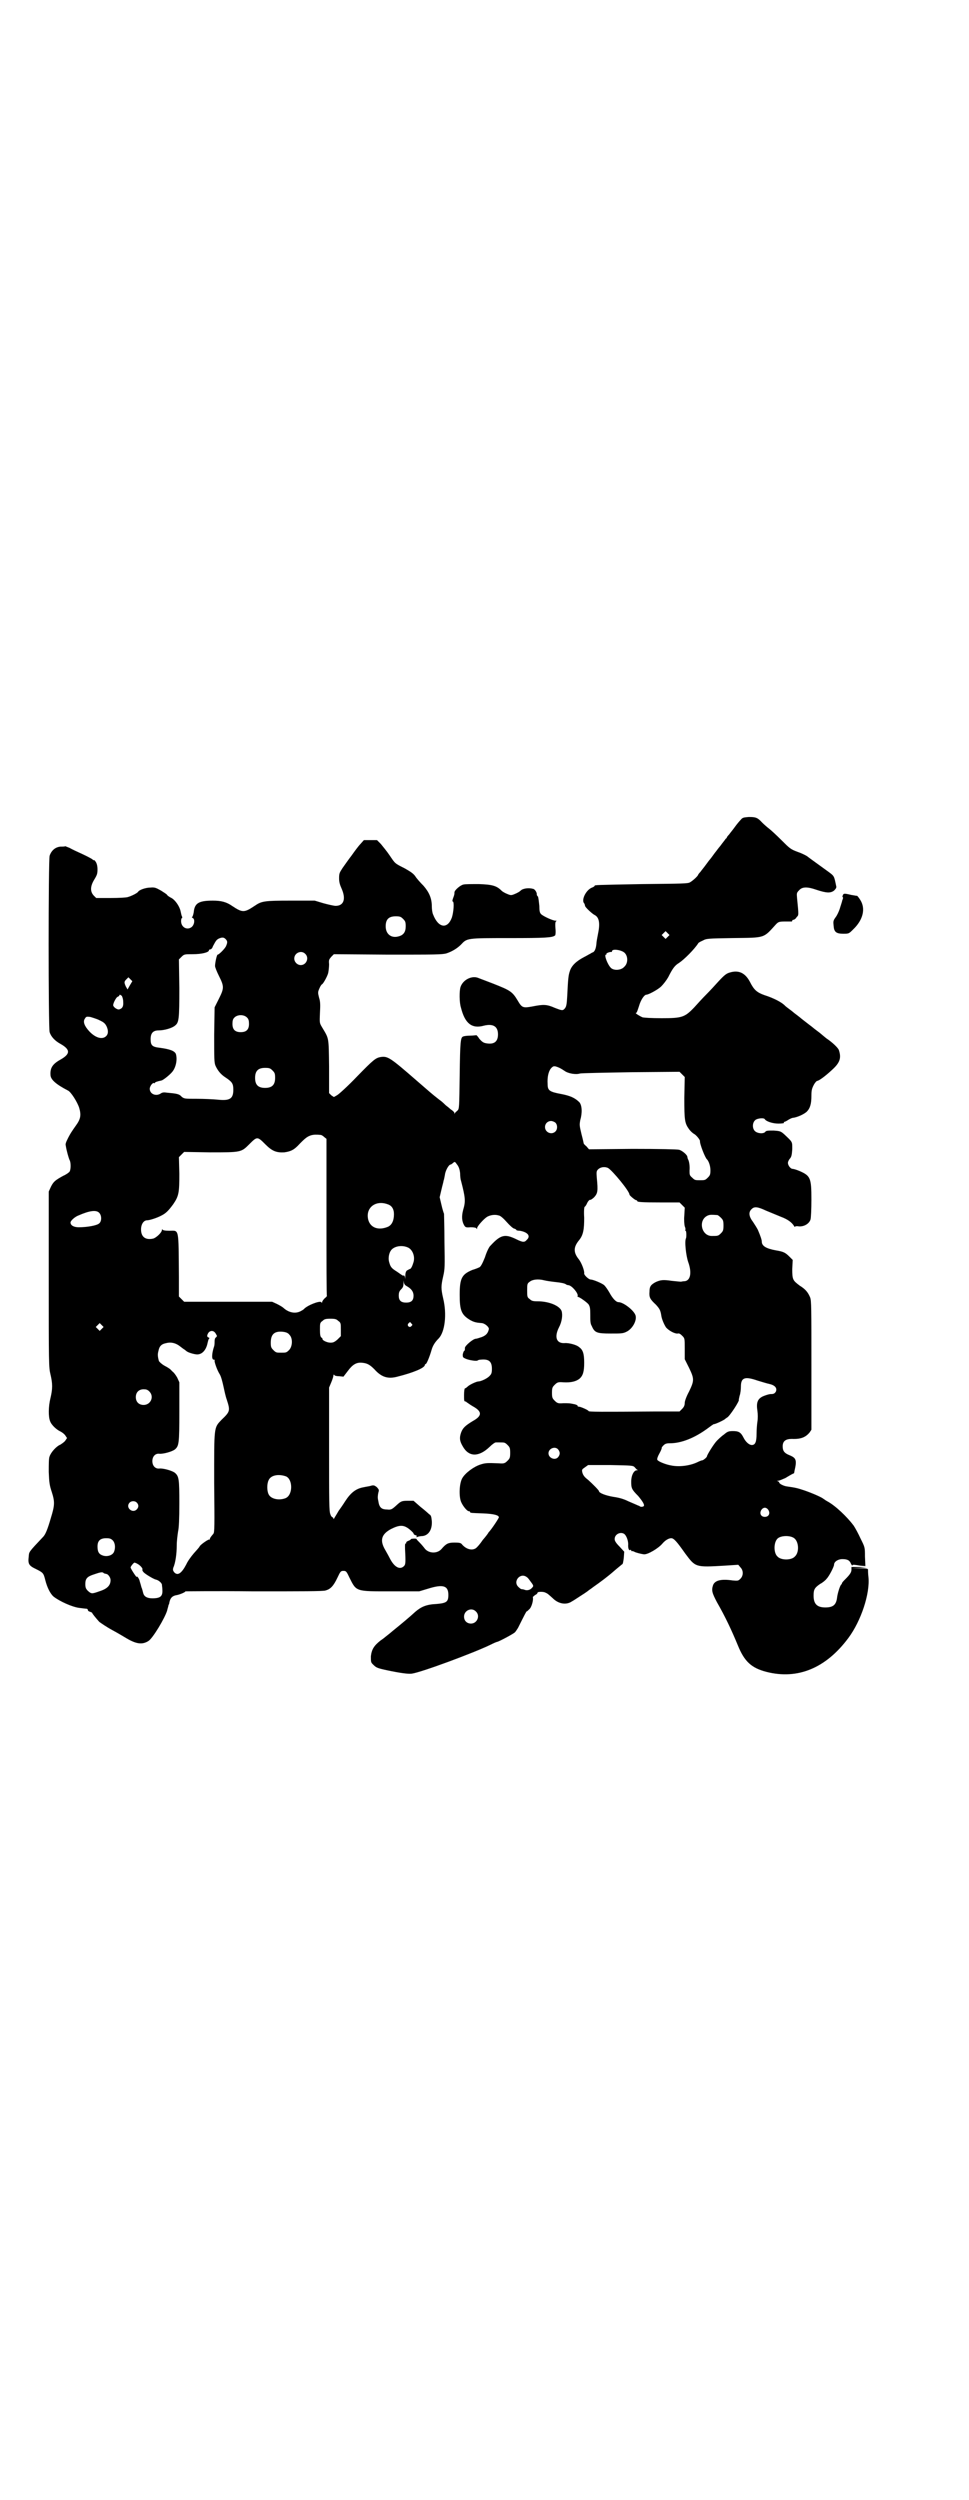 <?xml version="1.0" standalone="no"?>
<!DOCTYPE svg PUBLIC "-//W3C//DTD SVG 20010904//EN"
 "http://www.w3.org/TR/2001/REC-SVG-20010904/DTD/svg10.dtd">
<svg version="1.0" xmlns="http://www.w3.org/2000/svg"
 width="1113pt" height="2870pt" viewBox="0 0 1113 2870"
 preserveAspectRatio="xMidYMid meet">
<g transform="translate(0,2870) scale(0.5,-0.5)"
fill="#000000" stroke="none">
<path d="M1702 3858 c-3 -3 -9 -10 -14 -17 -5 -7 -11 -14 -13 -17 -3 -3 -5 -6
-5 -6 0 -1 -1 -3 -3 -4 -1 -2 -7 -9 -12 -16 -6 -7 -10 -13 -11 -14 -1 -1 -3
-4 -6 -8 -3 -4 -5 -7 -6 -8 -1 -1 -5 -6 -10 -13 -5 -7 -11 -14 -13 -17 -3 -3
-5 -6 -5 -6 0 -3 -12 -14 -19 -18 -5 -3 -17 -3 -110 -4 -107 -2 -109 -2 -109
-4 0 -1 -3 -3 -6 -4 -13 -5 -24 -26 -19 -35 2 -2 2 -3 3 -7 0 -3 16 -18 22
-21 10 -5 13 -18 8 -42 -2 -10 -4 -21 -4 -25 -1 -10 -4 -18 -9 -19 -2 -1 -4
-2 -5 -3 -1 0 -7 -4 -15 -8 -17 -9 -28 -19 -32 -32 -3 -9 -4 -15 -6 -58 -1
-18 -2 -23 -5 -27 -5 -6 -6 -6 -24 1 -18 8 -26 8 -51 3 -22 -4 -24 -3 -34 14
-12 20 -17 23 -55 38 -16 6 -31 12 -34 13 -15 7 -36 -3 -42 -20 -3 -9 -3 -36
1 -48 9 -36 25 -49 53 -41 21 5 32 -2 32 -20 0 -16 -8 -23 -24 -21 -9 1 -12 3
-19 11 -3 5 -7 9 -7 8 -1 0 -7 -1 -14 -1 -7 0 -14 -1 -16 -2 -6 -2 -7 -11 -8
-89 -1 -75 -1 -77 -5 -81 -2 -2 -5 -4 -6 -6 -1 -3 -1 -3 -1 0 0 2 -4 6 -9 9
-4 4 -10 8 -12 10 -2 2 -8 8 -14 12 -18 14 -22 18 -51 43 -62 54 -67 57 -83
55 -12 -2 -17 -6 -55 -45 -21 -22 -42 -41 -46 -43 l-7 -4 -6 4 -5 5 0 61 c-1
69 0 63 -16 90 -6 10 -6 10 -5 33 1 18 1 26 -2 35 -3 12 -3 13 1 22 2 5 5 9 6
9 3 2 12 18 14 26 1 5 2 14 2 20 -1 10 0 11 5 17 l6 6 124 -1 c108 0 125 0
135 3 12 4 24 11 33 20 14 15 13 15 111 15 83 0 99 1 105 6 1 0 2 7 1 16 -1
13 0 16 2 17 2 0 1 1 -2 1 -6 0 -28 10 -33 15 -3 3 -4 7 -4 19 -1 9 -2 18 -3
21 -2 2 -3 4 -3 5 1 4 -4 12 -8 13 -11 3 -24 1 -29 -4 -3 -3 -9 -6 -14 -8 -7
-3 -9 -3 -16 0 -5 2 -11 5 -14 8 -11 11 -21 14 -52 15 -16 0 -32 0 -35 -1 -7
-1 -21 -13 -21 -18 0 -4 0 -5 -3 -13 -2 -5 -2 -8 -1 -8 4 0 2 -25 -2 -37 -10
-27 -31 -24 -43 7 -2 4 -3 13 -3 19 0 18 -6 32 -19 47 -7 7 -16 17 -19 22 -5
7 -12 11 -24 18 -24 12 -22 11 -35 30 -6 9 -16 21 -20 26 l-9 9 -15 0 -15 0
-8 -9 c-4 -4 -13 -16 -20 -26 -7 -9 -16 -22 -21 -29 -7 -11 -8 -12 -8 -24 0
-9 2 -15 6 -24 10 -23 5 -39 -14 -39 -4 0 -17 3 -28 6 l-20 6 -55 0 c-61 0
-67 -1 -83 -12 -24 -16 -28 -16 -52 0 -13 9 -25 12 -44 12 -33 0 -42 -6 -44
-27 -1 -6 -3 -11 -4 -11 -1 0 0 -1 2 -2 5 -3 4 -14 -2 -20 -10 -9 -25 -2 -25
13 0 4 1 7 2 7 1 0 1 1 0 4 -1 1 -2 7 -3 11 -2 11 -12 26 -21 31 -4 2 -9 5
-10 7 -1 2 -8 6 -14 10 -11 6 -14 8 -24 7 -11 0 -26 -5 -29 -10 -2 -3 -16 -10
-24 -12 -3 -1 -20 -2 -39 -2 l-33 0 -6 6 c-8 9 -8 21 2 37 6 10 7 13 7 23 0 8
-2 14 -4 17 -2 3 -4 5 -4 4 0 -1 -2 0 -4 2 -1 1 -12 7 -23 12 -11 5 -24 11
-29 14 -5 2 -10 4 -10 4 -1 -1 -6 -1 -11 -1 -12 -1 -21 -9 -25 -21 -3 -12 -3
-395 0 -405 3 -10 12 -20 25 -27 23 -13 23 -23 0 -36 -18 -10 -24 -19 -23 -35
0 -11 13 -22 40 -36 7 -3 22 -27 26 -40 5 -17 3 -26 -8 -41 -7 -10 -13 -18
-20 -33 -2 -4 -4 -9 -3 -12 2 -13 7 -30 9 -34 3 -5 3 -21 0 -26 -1 -2 -8 -7
-15 -10 -18 -10 -22 -13 -28 -25 l-5 -11 0 -201 c0 -193 0 -203 4 -219 5 -21
5 -33 0 -54 -5 -20 -5 -43 -1 -53 3 -9 15 -20 24 -24 4 -2 9 -6 11 -9 l4 -6
-4 -6 c-2 -3 -8 -7 -11 -9 -10 -4 -22 -18 -25 -27 -2 -4 -2 -18 -2 -36 1 -25
2 -31 7 -46 7 -22 7 -30 -2 -59 -8 -28 -13 -39 -18 -44 -34 -36 -32 -34 -33
-45 -2 -17 0 -21 17 -29 16 -8 17 -9 21 -25 4 -16 11 -31 19 -38 14 -11 43
-24 59 -26 8 -1 16 -2 18 -2 1 -1 2 -2 2 -3 0 -2 2 -3 5 -4 3 -1 5 -2 5 -3 0
-1 7 -10 16 -20 4 -3 17 -12 30 -19 13 -7 28 -16 33 -19 22 -13 36 -15 50 -6
10 6 38 53 43 70 1 5 3 10 3 12 1 2 2 4 2 6 2 10 6 15 15 17 8 1 22 7 22 9 0
0 71 1 157 0 110 0 160 0 165 2 11 3 18 10 27 29 7 15 8 16 14 16 6 0 7 -1 14
-16 16 -32 14 -31 95 -31 l65 0 20 6 c35 11 47 7 47 -14 0 -16 -4 -19 -27 -21
-23 -1 -35 -6 -49 -18 -13 -12 -31 -27 -52 -44 -8 -7 -15 -12 -16 -13 -1 -1
-6 -5 -12 -9 -15 -12 -20 -20 -22 -36 0 -12 0 -14 4 -18 8 -8 9 -9 32 -14 33
-7 50 -9 58 -8 22 3 143 48 180 66 8 4 15 7 16 7 3 0 37 18 41 22 2 2 5 7 7
10 15 30 19 38 20 38 1 0 3 2 6 5 5 4 10 21 8 28 0 0 3 3 6 5 3 1 5 4 5 5 -1
2 13 3 18 0 5 -2 7 -4 17 -13 13 -13 31 -16 44 -7 4 2 14 9 22 14 8 5 15 10
16 11 1 1 6 4 11 8 17 12 32 23 48 37 8 7 17 14 18 15 2 0 3 7 4 15 l1 14 -11
12 c-8 8 -11 13 -11 17 0 12 15 18 23 11 5 -5 9 -17 8 -26 0 -7 2 -12 5 -10 1
1 2 0 2 -1 0 -1 1 -2 2 -2 0 1 3 0 5 -1 3 -2 15 -5 22 -6 9 -1 34 14 43 25 6
7 14 12 20 12 6 0 13 -8 32 -35 24 -32 23 -32 91 -28 l31 2 5 -6 c7 -7 7 -19
0 -26 -5 -5 -6 -5 -18 -4 -27 4 -41 0 -45 -11 -4 -12 -2 -18 9 -39 19 -33 34
-65 48 -99 15 -37 31 -52 66 -61 71 -18 136 8 188 78 29 39 50 102 46 140 -1
8 -1 15 -1 17 0 2 -4 3 -19 3 l-18 0 17 1 17 1 -17 1 -18 0 0 -6 c0 -6 -3 -11
-14 -22 -4 -4 -8 -8 -8 -10 0 -1 -1 -2 -1 -2 -3 -1 -9 -21 -10 -30 -2 -17 -9
-23 -27 -23 -19 0 -27 8 -27 27 0 14 2 18 15 27 6 3 13 9 15 12 6 6 17 28 17
32 0 7 9 13 19 13 12 0 17 -3 20 -11 2 -3 3 -5 3 -4 0 2 2 2 4 2 1 0 8 -1 14
-2 l12 -1 -1 22 c0 21 0 21 -10 41 -5 11 -12 24 -16 30 -15 20 -42 46 -61 56
-4 2 -7 5 -8 5 -2 3 -27 14 -45 20 -15 5 -19 6 -40 9 -7 1 -17 6 -17 9 0 1 -2
2 -3 3 -3 0 -3 1 1 1 2 0 9 3 16 6 13 8 19 11 20 11 0 0 1 3 1 5 6 25 4 30
-10 36 -13 5 -17 10 -17 21 0 12 7 17 21 17 21 -1 32 4 41 15 l4 6 0 148 c0
131 0 149 -3 156 -5 12 -11 19 -24 27 -16 12 -17 14 -17 38 l1 21 -7 7 c-10
10 -14 12 -32 15 -22 4 -32 10 -32 20 0 4 -3 13 -9 27 -2 4 -7 12 -11 18 -10
13 -11 23 -3 30 6 6 14 5 33 -4 10 -4 24 -10 34 -14 16 -6 25 -13 30 -21 1 -2
2 -3 2 -2 0 1 4 2 9 1 12 -1 24 6 27 16 1 4 2 23 2 45 0 50 -2 55 -27 66 -7 3
-14 5 -16 5 -5 0 -11 8 -11 14 0 2 2 7 5 10 3 4 4 7 5 21 0 18 1 16 -18 34 -8
7 -9 8 -25 9 -13 0 -17 0 -19 -3 -4 -5 -18 -4 -24 2 -6 6 -6 19 1 25 4 4 20 6
22 2 3 -5 18 -10 31 -10 9 0 14 1 13 2 -1 1 0 2 1 2 1 0 5 2 8 4 3 2 7 4 10 5
11 1 26 8 33 14 8 8 11 18 11 37 0 12 1 16 5 24 3 6 7 10 8 10 4 0 19 11 34
25 19 17 22 28 16 46 -2 5 -14 17 -29 27 -6 5 -11 9 -12 10 -1 1 -5 4 -9 7 -4
3 -8 6 -9 7 -1 1 -5 4 -9 7 -8 6 -14 11 -18 14 -1 1 -6 5 -10 8 -4 3 -8 6 -9
7 -1 1 -5 4 -9 7 -4 3 -8 6 -9 7 -7 8 -26 18 -48 25 -17 6 -24 12 -33 30 -11
21 -26 28 -46 22 -8 -2 -13 -6 -26 -20 -8 -9 -21 -23 -29 -31 -7 -7 -19 -20
-27 -29 -22 -23 -28 -25 -75 -25 -23 0 -40 1 -44 2 -7 3 -18 10 -15 10 2 0 4
7 7 16 4 14 12 26 17 26 5 0 27 12 34 19 5 5 12 14 16 21 10 20 15 27 25 33
12 8 35 31 44 45 0 1 5 4 10 6 9 5 11 5 70 6 75 1 69 -1 99 32 5 5 7 6 20 6 8
0 15 0 16 0 0 0 1 1 1 2 0 1 1 2 3 2 1 0 5 2 7 6 5 5 5 3 1 44 -1 11 -1 12 5
18 7 8 19 8 39 1 24 -8 33 -8 41 -2 4 4 6 7 5 10 -5 24 -4 23 -19 34 -29 21
-43 31 -48 35 -3 2 -13 7 -22 10 -16 6 -18 8 -37 27 -11 11 -24 23 -28 26 -4
3 -12 10 -16 14 -11 12 -15 13 -31 13 -11 -1 -14 -1 -18 -6z m-776 -228 c5 -5
6 -7 6 -17 0 -13 -5 -20 -16 -23 -17 -5 -30 5 -30 23 0 16 7 23 23 23 10 0 12
-1 17 -6z m608 -41 l-5 -5 -4 4 -5 5 4 4 5 5 4 -4 5 -5 -4 -4z m-1016 -5 c5
-5 5 -8 1 -17 -3 -6 -16 -19 -19 -19 -2 0 -6 -19 -6 -26 0 -3 4 -13 9 -23 12
-24 12 -28 0 -52 l-10 -20 -1 -63 c0 -54 0 -64 3 -71 5 -11 12 -20 23 -27 15
-10 18 -14 18 -28 0 -21 -8 -26 -36 -23 -11 1 -32 2 -48 2 -28 0 -29 0 -35 5
-5 6 -11 7 -33 9 -7 1 -11 1 -15 -2 -11 -7 -25 -1 -25 11 0 6 7 15 10 13 1 -1
2 0 2 1 0 1 5 3 15 5 4 1 18 12 24 19 9 10 13 29 9 42 -3 7 -14 11 -36 14 -18
2 -22 5 -22 20 0 14 6 20 18 20 13 0 31 5 38 11 9 7 10 14 10 86 l-1 66 6 6
c6 6 7 6 26 6 20 0 37 4 37 9 0 1 1 2 3 2 2 0 5 3 6 7 7 13 8 15 14 18 7 3 11
3 15 -1z m917 -32 c8 -8 8 -24 -1 -32 -7 -8 -23 -9 -30 -3 -8 7 -17 31 -12 31
1 0 2 1 1 2 -1 1 8 5 12 4 0 0 1 1 1 2 0 6 22 3 29 -4z m-734 -2 c10 -9 3 -26
-10 -26 -8 0 -15 7 -15 15 0 13 16 20 25 11z m-403 -73 l-5 -9 -4 7 c-4 9 -4
11 1 16 l5 5 5 -5 4 -4 -6 -10z m-18 -24 c1 -2 3 -7 3 -13 1 -11 -2 -16 -10
-18 -5 0 -13 6 -13 10 0 5 7 18 10 19 2 1 4 2 4 3 0 3 3 2 6 -1z m288 -50 c3
-3 4 -7 4 -14 0 -13 -6 -19 -19 -19 -13 0 -19 6 -19 19 0 7 1 11 4 14 7 8 23
8 30 0z m-343 -4 c13 -6 16 -8 20 -16 4 -9 4 -17 -1 -22 -9 -9 -25 -4 -39 11
-11 12 -15 22 -10 29 3 5 4 5 12 4 4 -1 13 -4 18 -6z m1058 -110 c5 -2 11 -6
14 -8 8 -6 26 -9 35 -6 4 1 57 2 118 3 l111 1 6 -6 6 -6 -1 -48 c0 -52 1 -58
11 -72 3 -4 8 -9 12 -11 5 -3 13 -13 13 -16 -1 -6 12 -39 16 -42 4 -4 8 -15 8
-25 0 -10 -1 -12 -6 -17 -6 -6 -7 -6 -18 -6 -11 0 -12 0 -18 6 -6 5 -6 7 -6
16 1 11 -1 23 -4 27 0 1 -1 3 -1 5 -1 5 -12 14 -19 16 -5 1 -45 2 -107 2
l-100 -1 -6 7 c-4 3 -6 6 -6 6 0 0 -2 10 -5 21 -5 21 -5 22 -3 33 5 17 4 34
-2 41 -10 10 -21 15 -42 19 -27 5 -31 8 -31 23 -1 16 2 28 7 35 6 7 8 7 18 3z
m-657 -7 c5 -5 6 -7 6 -17 0 -16 -7 -23 -23 -23 -16 0 -23 7 -23 23 0 16 7 23
23 23 10 0 12 -1 17 -6z m650 -120 c5 -5 5 -15 0 -20 -9 -9 -24 -2 -24 10 0 8
6 14 14 14 3 0 8 -2 10 -4z m-539 -28 c1 0 5 -2 8 -5 l5 -4 0 -180 c0 -99 0
-180 1 -181 0 0 -2 -3 -5 -5 -3 -3 -6 -7 -6 -9 0 -2 0 -2 -2 0 -3 4 -32 -7
-40 -16 -1 -1 -4 -3 -8 -5 -12 -6 -27 -3 -39 8 -2 2 -9 6 -15 9 l-11 5 -101 0
-101 0 -6 6 -6 6 0 44 c-1 116 1 107 -22 107 -10 0 -15 1 -16 3 0 1 -1 1 -1
-1 0 -6 -13 -18 -20 -20 -18 -4 -28 4 -28 21 0 12 6 21 14 21 6 0 24 6 33 11
10 5 16 11 27 26 13 19 14 27 14 70 l-1 38 6 6 6 6 60 -1 c70 0 71 0 89 18 19
19 19 19 38 0 15 -15 25 -19 43 -18 14 2 21 5 31 15 18 19 22 21 30 24 7 2 13
2 23 1z m320 -88 c0 -7 1 -15 2 -17 10 -39 11 -47 5 -67 -4 -15 -3 -26 2 -35
3 -5 4 -6 15 -5 8 0 12 -1 13 -2 2 -3 2 -3 2 0 0 4 15 21 23 26 7 4 18 6 27 3
3 0 11 -7 18 -15 7 -8 15 -15 17 -15 3 -1 5 -2 5 -3 0 -1 3 -2 8 -2 18 -3 26
-12 16 -21 -5 -6 -9 -6 -25 2 -25 12 -35 10 -58 -15 -3 -2 -9 -14 -13 -27 -6
-15 -10 -22 -13 -23 -2 -1 -9 -4 -16 -6 -24 -10 -29 -19 -29 -57 0 -36 4 -46
24 -58 9 -5 14 -6 26 -7 7 0 18 -9 17 -14 -2 -9 -6 -14 -16 -18 -6 -2 -12 -4
-14 -4 -6 0 -25 -16 -25 -21 0 -5 0 -6 -2 -7 -1 -1 -2 -4 -3 -8 0 -5 0 -7 5
-9 7 -4 27 -7 29 -5 1 1 4 2 7 2 19 2 26 -4 26 -21 0 -9 -1 -12 -5 -16 -5 -6
-20 -13 -26 -13 -4 0 -20 -7 -25 -12 -2 -2 -5 -4 -6 -4 -1 0 -2 -7 -2 -15 0
-12 0 -15 3 -15 1 0 3 -1 3 -2 1 0 7 -5 14 -9 22 -12 22 -22 0 -34 -18 -11
-23 -16 -27 -27 -4 -12 -3 -19 4 -31 14 -25 37 -25 62 -1 6 6 12 10 14 10 2 0
6 0 9 0 11 0 12 0 18 -6 5 -5 6 -7 6 -18 0 -11 -1 -13 -6 -18 -6 -6 -8 -7 -20
-6 -27 1 -31 1 -43 -3 -15 -5 -34 -19 -41 -31 -7 -12 -8 -41 -3 -54 4 -10 14
-22 18 -22 2 0 3 -1 3 -2 0 -2 2 -2 30 -3 24 -1 36 -4 36 -9 0 -2 -17 -28 -24
-35 0 -1 -6 -9 -13 -17 -6 -9 -13 -17 -16 -19 -9 -6 -22 -2 -31 8 -3 4 -5 5
-18 5 -14 0 -19 -2 -30 -15 -10 -11 -29 -10 -38 1 -3 4 -8 10 -12 14 -4 4 -7
7 -7 8 0 2 -13 1 -13 0 0 -1 -3 -3 -6 -4 -3 -1 -5 -3 -5 -4 1 -1 0 -2 -1 -2
-2 0 -2 -6 -1 -24 1 -22 0 -25 -3 -28 -9 -9 -21 -3 -31 15 -3 6 -8 15 -12 22
-13 22 -9 36 13 48 20 10 29 10 42 0 5 -4 10 -9 10 -10 0 -2 2 -3 4 -4 3 0 4
-2 3 -3 -1 -2 -1 -2 2 -1 2 1 8 2 12 2 14 2 22 15 21 34 -1 11 -2 14 -6 16 -2
2 -11 10 -20 17 l-16 14 -13 0 c-15 0 -16 -1 -28 -12 -9 -8 -11 -9 -20 -8 -13
0 -18 5 -20 20 -2 7 -1 13 0 18 2 7 2 7 -3 13 -5 4 -7 5 -12 4 -6 -2 -10 -2
-19 -4 -17 -3 -29 -12 -42 -32 -5 -8 -12 -18 -15 -22 -3 -5 -7 -12 -9 -15 -2
-4 -3 -5 -3 -3 0 1 -1 3 -2 3 -1 0 -4 3 -5 7 -3 6 -3 29 -3 149 l0 142 5 12
c3 7 5 14 5 16 0 2 1 2 2 1 0 -2 6 -3 11 -3 l10 -1 10 13 c11 15 20 20 32 19
12 -1 18 -4 29 -15 16 -18 31 -23 53 -17 36 9 63 20 63 27 0 1 1 2 2 2 2 0 9
17 13 31 3 11 8 19 17 28 14 15 19 55 10 92 -5 22 -5 28 0 50 4 17 4 23 3 79
0 34 -1 63 -1 65 -1 2 -4 12 -6 21 l-4 17 4 17 c2 9 5 19 5 21 1 2 2 8 3 13 1
10 9 24 13 24 1 0 4 2 6 4 4 3 4 3 9 -4 4 -5 6 -11 7 -20z m340 12 c10 -6 49
-53 49 -61 0 -2 13 -13 16 -13 1 0 2 -1 2 -2 0 -2 10 -3 54 -3 l43 0 6 -6 6
-6 -1 -18 c-1 -10 0 -21 1 -25 2 -4 2 -8 1 -9 0 -1 0 -1 1 -1 2 0 2 -14 1 -17
-4 -6 0 -41 5 -55 9 -25 5 -44 -10 -44 -3 0 -6 -1 -7 -1 -2 0 -11 1 -21 2 -20
3 -26 2 -37 -3 -11 -6 -14 -10 -14 -22 -1 -13 1 -17 15 -30 8 -9 10 -12 12
-24 1 -9 7 -22 11 -28 6 -7 20 -15 27 -14 3 1 6 -1 10 -5 6 -6 6 -6 6 -30 l0
-24 10 -20 c12 -25 12 -29 0 -54 -6 -11 -10 -22 -10 -26 0 -6 -2 -10 -6 -14
l-6 -6 -57 0 c-123 -1 -152 -1 -152 1 0 2 -18 10 -22 10 -2 0 -4 1 -3 2 0 1
-3 3 -9 4 -9 2 -11 2 -24 2 -12 -1 -14 0 -20 6 -5 5 -6 7 -6 18 0 11 1 13 6
18 6 6 8 7 20 6 18 -1 29 2 37 8 8 7 11 16 11 37 0 21 -3 30 -12 36 -5 5 -24
10 -33 9 -19 -1 -24 14 -13 36 7 13 9 29 6 38 -5 12 -29 22 -55 22 -11 0 -14
1 -18 5 -6 4 -6 6 -6 20 0 14 0 16 6 20 6 5 19 7 34 3 4 -1 17 -3 27 -4 10 -1
20 -3 22 -5 1 -1 4 -2 6 -2 8 -1 23 -19 21 -25 -1 -1 0 -2 1 -2 3 0 20 -12 24
-17 3 -5 4 -8 4 -24 0 -13 0 -20 3 -25 7 -16 11 -18 44 -18 24 0 28 0 36 4 15
7 26 29 20 40 -6 12 -28 28 -38 28 -6 0 -14 9 -21 22 -4 7 -9 14 -12 17 -6 5
-26 13 -31 13 -5 0 -16 11 -15 14 1 6 -6 24 -12 32 -13 16 -13 28 0 44 10 12
12 25 12 52 -1 15 0 24 1 25 1 0 4 4 6 9 2 4 5 7 6 7 1 -1 6 2 10 6 8 9 9 14
6 44 -1 14 -1 16 3 20 5 5 15 7 23 3z m-507 -83 c10 -3 15 -11 15 -23 0 -15
-5 -25 -14 -29 -22 -9 -40 -2 -45 16 -7 27 16 46 44 36z m-663 -19 c7 -6 7
-20 1 -25 -5 -5 -28 -9 -47 -9 -11 0 -19 4 -19 11 0 4 10 13 18 16 25 11 40
13 47 7z m1421 -6 c1 0 5 -3 8 -6 5 -5 6 -7 6 -18 0 -11 -1 -13 -6 -18 -6 -6
-7 -6 -21 -6 -24 0 -32 37 -9 47 5 2 8 2 22 1z m-712 -74 c11 -4 18 -20 14
-34 -3 -10 -6 -16 -9 -16 -1 0 -3 -2 -6 -3 -3 -3 -4 -6 -4 -17 0 -9 0 -10 0
-3 -1 7 -2 9 -4 8 -1 0 -3 0 -3 1 -1 0 -6 4 -12 8 -13 8 -15 11 -18 22 -3 10
0 24 7 30 8 7 23 9 35 4z m-2 -89 c11 -6 16 -13 16 -22 0 -11 -5 -16 -17 -16
-12 0 -17 5 -17 16 0 6 1 10 5 14 5 5 6 7 6 18 0 9 0 10 0 3 1 -8 2 -10 7 -13z
m-157 -80 c6 -4 6 -6 6 -20 l0 -15 -8 -8 c-7 -6 -10 -7 -16 -7 -8 0 -20 6 -18
9 0 0 -1 2 -3 3 -2 2 -3 6 -3 18 0 14 0 16 6 20 4 4 7 5 18 5 11 0 14 -1 18
-5z m168 -6 c3 -3 3 -3 0 -6 -4 -5 -11 1 -7 6 4 4 4 4 7 0z m-711 -12 l-5 -5
-4 4 -5 5 4 4 5 5 4 -4 5 -5 -4 -4z m262 -12 c3 -5 3 -5 0 -8 -2 -1 -3 -5 -3
-8 0 -3 0 -9 -1 -12 -6 -18 -6 -31 -1 -31 2 0 3 -1 2 -2 -1 -2 5 -21 12 -32 3
-5 6 -17 8 -26 2 -9 5 -24 8 -32 8 -25 8 -27 -12 -46 -18 -19 -17 -14 -17
-146 1 -98 1 -113 -2 -116 -6 -7 -8 -10 -8 -12 0 -2 -1 -2 -1 -1 -2 1 -18 -10
-22 -15 -1 -3 -8 -10 -14 -17 -6 -7 -14 -18 -17 -25 -11 -21 -20 -27 -28 -18
-3 4 -3 6 -2 10 5 11 8 32 8 51 0 11 2 25 3 32 2 8 3 30 3 65 0 56 -1 62 -10
70 -6 5 -27 11 -36 10 -9 -1 -16 6 -16 17 0 11 7 18 16 17 9 -1 30 5 36 10 9
8 10 13 10 86 l0 68 -5 11 c-3 5 -7 11 -10 13 -2 2 -5 5 -6 6 -1 1 -7 5 -13 8
-7 4 -12 9 -13 11 -3 11 -3 16 -1 23 2 11 7 16 18 18 11 3 22 0 31 -7 4 -3 9
-7 11 -8 2 -1 3 -3 4 -3 2 -3 18 -8 25 -8 12 0 21 11 24 27 1 4 2 8 3 9 2 1 1
2 -1 3 -4 1 -4 5 0 11 5 6 13 5 17 -3z m169 -2 c8 -8 7 -27 -1 -35 -6 -6 -7
-6 -18 -6 -11 0 -12 0 -18 6 -5 5 -6 7 -6 17 0 20 9 27 28 25 8 -1 12 -3 15
-7z m1075 -105 c10 -3 23 -7 28 -8 13 -3 18 -10 14 -18 -3 -4 -5 -5 -11 -5 -5
0 -13 -3 -18 -5 -13 -6 -16 -15 -13 -34 1 -7 1 -18 0 -24 -1 -6 -2 -19 -2 -28
0 -19 -3 -26 -11 -26 -6 0 -14 7 -19 17 -6 12 -11 15 -24 15 -10 0 -13 -1 -21
-8 -6 -4 -13 -11 -16 -14 -7 -7 -23 -33 -23 -36 0 -2 -7 -8 -10 -9 -2 0 -7 -2
-11 -4 -16 -8 -41 -12 -61 -8 -12 2 -30 9 -32 13 -1 2 1 8 5 15 4 7 6 13 5 13
0 0 1 2 4 5 4 4 7 5 15 5 26 0 56 12 85 33 8 6 15 11 16 11 2 -1 25 10 26 12
1 1 3 2 4 3 5 1 31 41 27 41 0 0 1 4 2 9 2 5 3 15 3 21 0 21 9 24 38 14z
m-1397 -25 c12 -12 3 -31 -13 -31 -11 0 -18 7 -18 18 0 11 7 18 18 18 6 0 9
-1 13 -5z m939 -133 c5 -6 5 -12 0 -18 -7 -8 -22 -2 -22 9 0 11 15 17 22 9z
m176 -41 c2 -2 4 -5 6 -6 2 0 2 -1 -1 -1 -7 0 -13 -12 -13 -26 0 -15 1 -18 16
-33 10 -12 15 -20 13 -23 -1 -2 -8 -3 -10 0 -1 0 -2 1 -3 1 -2 1 -9 4 -23 10
-10 5 -20 8 -34 10 -18 3 -33 9 -33 13 0 2 -15 17 -25 26 -8 6 -11 10 -13 16
-2 8 -1 8 6 13 l7 5 52 0 c49 -1 51 -1 55 -5z m-801 -21 c16 -7 16 -43 -1 -50
-15 -6 -34 -2 -39 9 -4 8 -4 24 0 32 5 12 23 15 40 9z m-343 -60 c5 -5 5 -11
0 -16 -10 -10 -27 5 -16 16 4 4 12 4 16 0z m1451 -17 c5 -8 1 -16 -8 -16 -9 0
-13 8 -8 16 2 3 5 5 8 5 3 0 6 -2 8 -5z m58 -64 c12 -7 14 -33 3 -43 -8 -9
-32 -9 -40 0 -9 8 -9 32 0 41 7 7 27 8 37 2z m-1564 -6 c5 -5 7 -16 3 -26 -3
-8 -15 -12 -25 -9 -10 3 -13 9 -13 21 0 13 6 19 20 19 8 0 11 -1 15 -5z m57
-54 c6 -3 13 -11 11 -13 0 -1 0 -3 2 -5 2 -4 24 -17 29 -18 6 -1 14 -8 14 -12
0 -2 1 -7 1 -11 1 -15 -4 -20 -23 -20 -12 0 -19 4 -21 12 -1 3 -2 9 -4 13 -1
4 -3 11 -4 14 -1 6 -7 14 -7 10 0 -2 -14 19 -14 22 0 2 7 11 9 11 0 0 4 -1 7
-3z m-79 -20 c1 -1 2 -2 3 -2 1 0 3 -1 4 -1 4 0 10 -8 10 -14 0 -12 -7 -20
-26 -26 -17 -6 -18 -6 -26 1 -5 5 -6 8 -6 16 0 12 4 17 20 22 6 2 12 4 13 4 4
1 6 1 8 0z m974 -11 c2 -1 6 -7 9 -11 6 -8 6 -9 2 -13 -4 -5 -12 -7 -18 -4 -3
1 -6 1 -6 1 -1 0 -4 2 -7 5 -14 13 5 35 20 22z m-118 -78 c11 -10 3 -28 -11
-28 -9 0 -16 6 -16 16 0 14 17 22 27 12z"/>
<path d="M1936 3684 c-1 -2 -1 -4 0 -4 1 0 1 -3 -1 -7 -1 -5 -4 -13 -6 -20 -2
-6 -6 -15 -10 -20 -5 -7 -5 -9 -4 -19 1 -14 6 -18 22 -18 13 0 13 0 23 10 23
22 29 48 16 68 -3 5 -8 11 -8 9 0 0 -6 1 -12 2 -17 4 -18 4 -20 -1z"/>
</g>
</svg>
